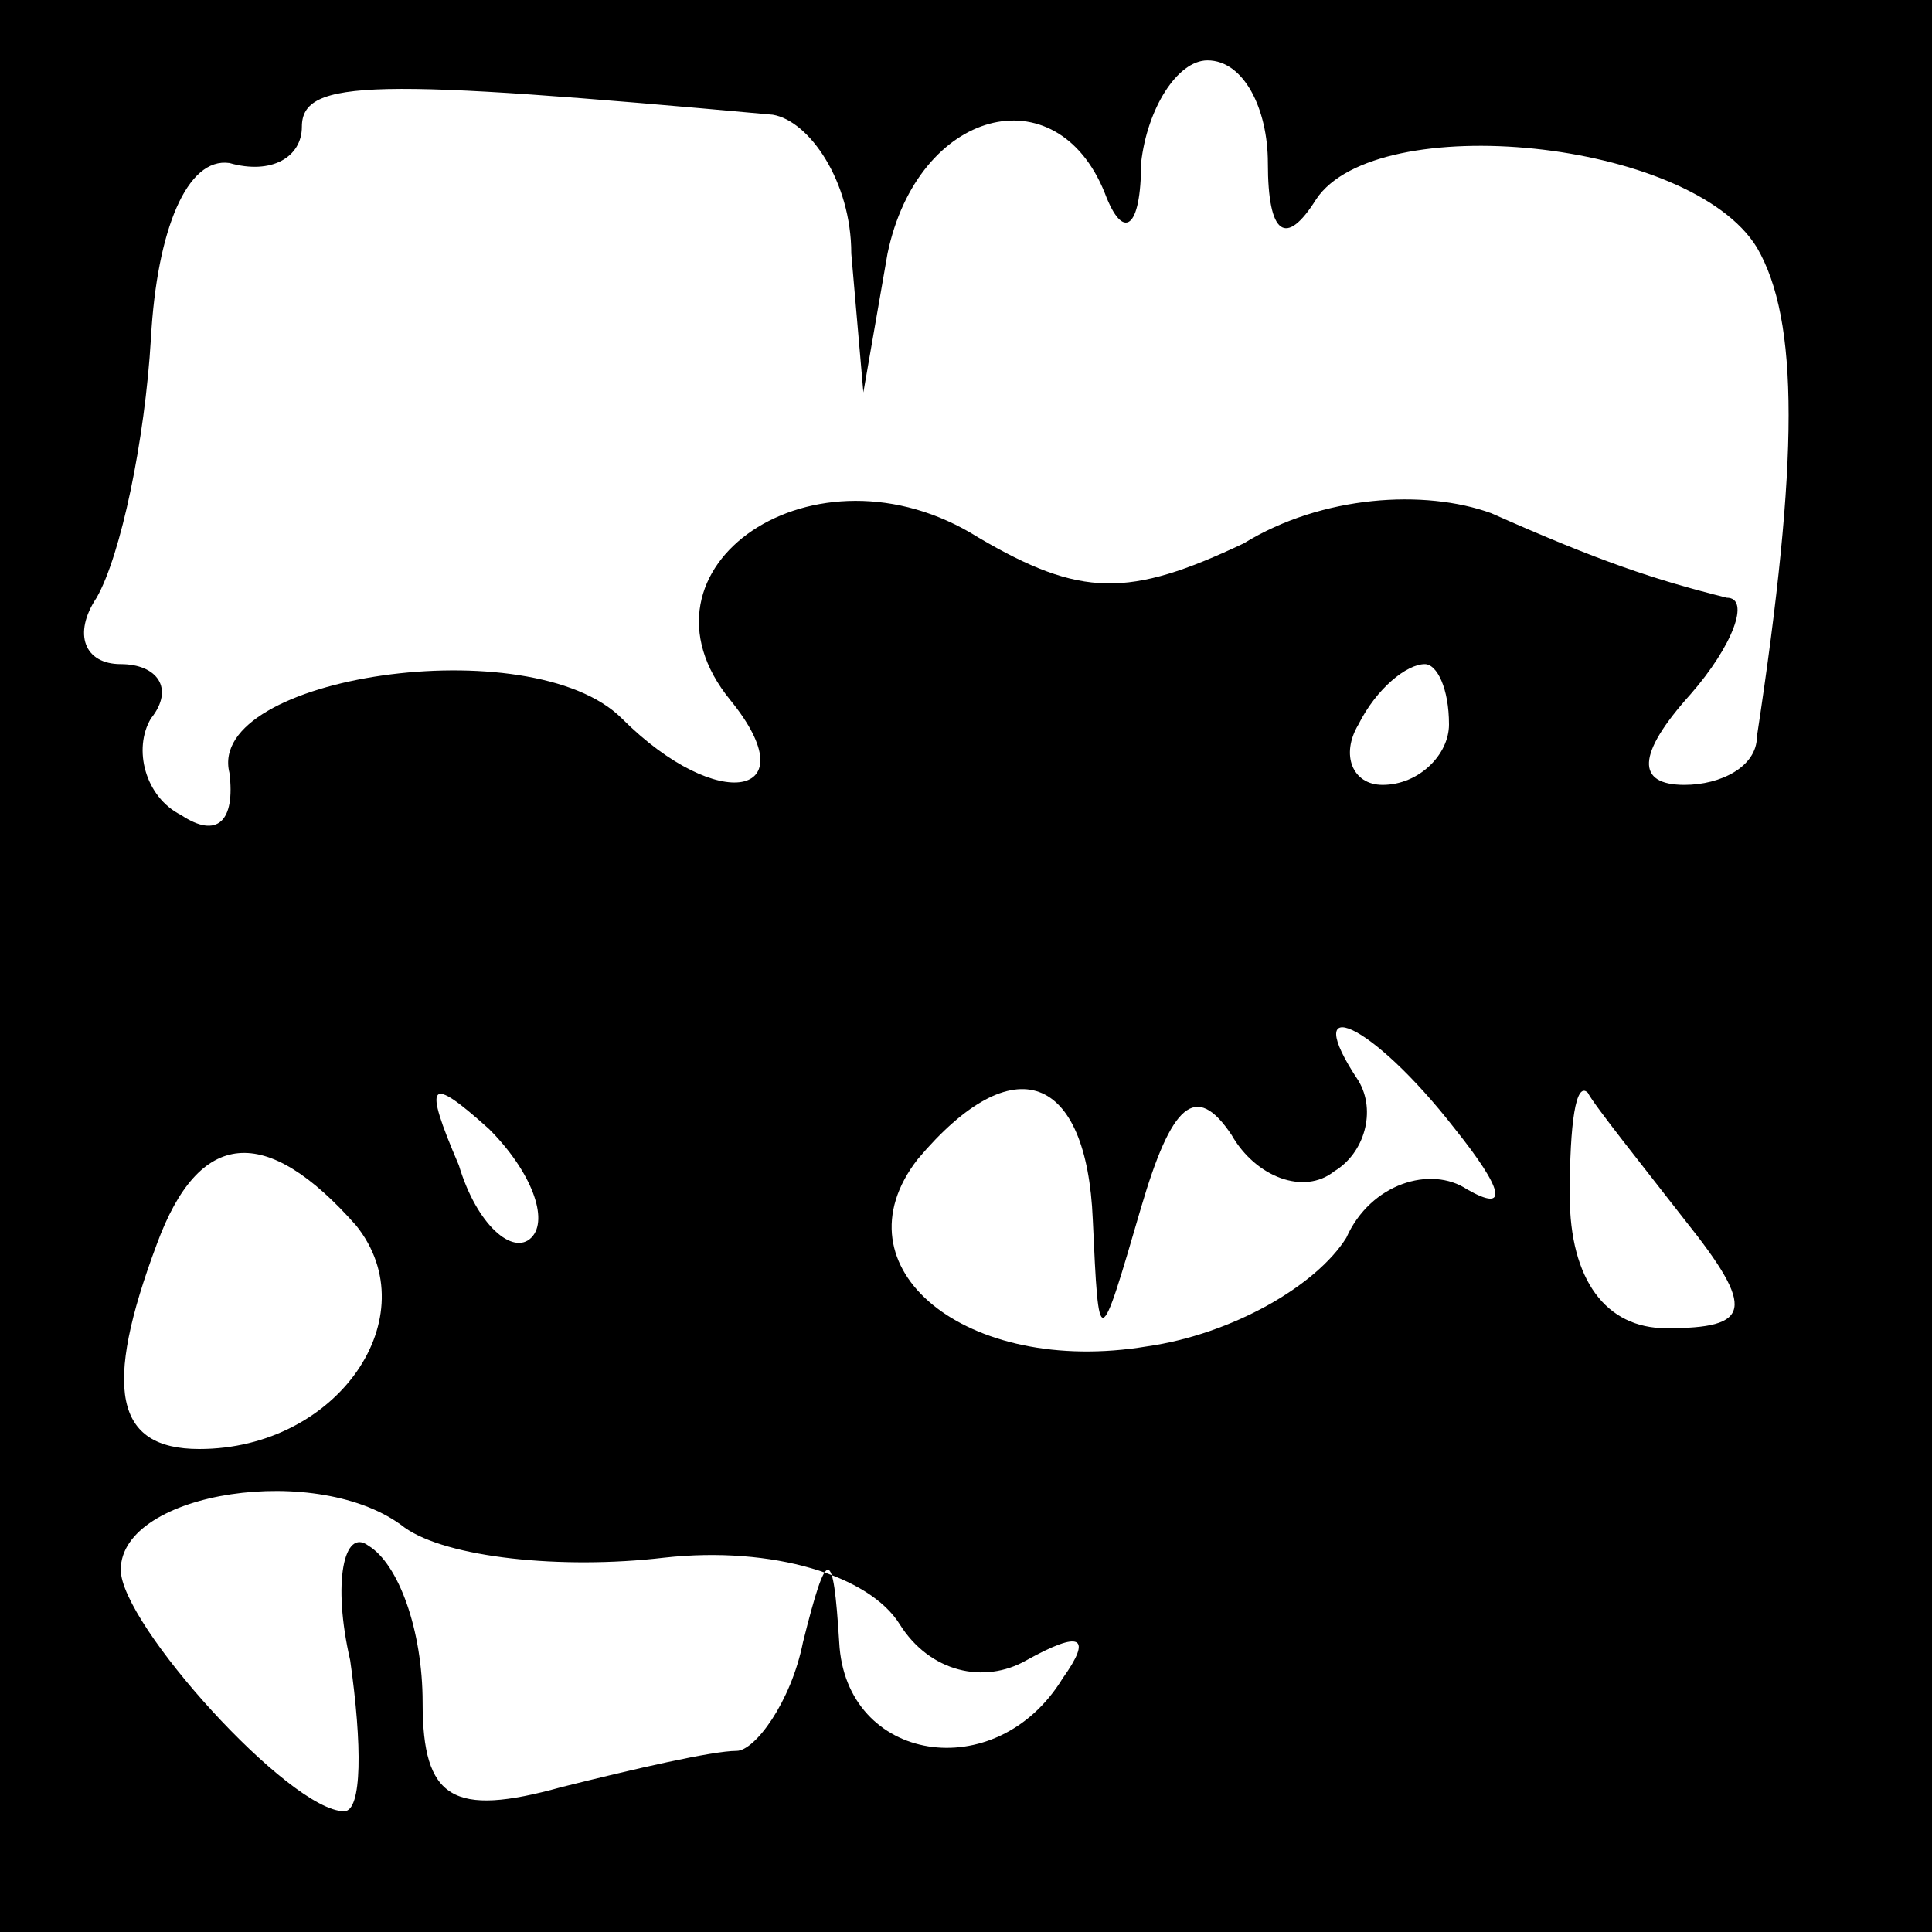 <?xml version="1.0" standalone="no"?>
<!DOCTYPE svg PUBLIC "-//W3C//DTD SVG 20010904//EN"
 "http://www.w3.org/TR/2001/REC-SVG-20010904/DTD/svg10.dtd">
<svg version="1.0" xmlns="http://www.w3.org/2000/svg"
 width="32pt" height="32pt" viewBox="0 0 32 32"
 preserveAspectRatio="xMidYMid meet">
<rect x="0" y="0" width="32" height="32" fill="#808080" stroke="none"/>
<g transform="translate(0,32) scale(0.1,-0.1)"
fill="#000000" stroke="none">
<path fill="#000000" stroke="none" d="M0 160 l0 -160 160 0 160 0 0 160 0
160 -160 0 -160 0 0 -160z"/>
<path fill="#ffffff" stroke="none" d="M128 301 c6 -1 13 -11 13 -23 l2 -23 4
23 c5 24 28 30 36 10 3 -8 6 -6 6 5 1 9 6 17 11 17 6 0 10 -8 10 -17 0 -12 3
-14 8 -6 10 15 62 10 73 -8 7 -12 7 -35 0 -81 0 -5 -6 -8 -12 -8 -8 0 -8 5 1
15 7 8 10 16 6 16 -12 3 -21 6 -39 14 -11 4 -28 3 -41 -5 -19 -9 -27 -9 -44 1
-27 17 -59 -5 -41 -27 13 -16 -2 -19 -18 -3 -15 15 -69 7 -65 -9 1 -8 -2 -11
-8 -7 -6 3 -8 11 -5 16 4 5 1 9 -5 9 -6 0 -8 5 -4 11 4 7 8 26 9 43 1 18 6 30
13 29 7 -2 12 1 12 6 0 8 12 8 78 2z"/>
<path fill="#ffffff" stroke="none" d="M240 200 c0 -5 -5 -10 -11 -10 -5 0 -7
5 -4 10 3 6 8 10 11 10 2 0 4 -4 4 -10z"/>
<path fill="#ffffff" stroke="none" d="M241 133 c8 -10 9 -14 2 -10 -6 4 -16
1 -20 -8 -5 -8 -19 -16 -33 -18 -30 -5 -52 13 -38 31 16 19 28 14 29 -10 1
-22 1 -22 8 2 5 17 9 21 15 12 4 -7 12 -10 17 -6 5 3 7 10 4 15 -10 15 2 10
16 -8z"/>
<path fill="#ffffff" stroke="none" d="M88 115 c-3 -3 -9 2 -12 12 -6 14 -5
15 5 6 7 -7 10 -15 7 -18z"/>
<path fill="#ffffff" stroke="none" d="M279 118 c12 -15 11 -18 -3 -18 -10 0
-16 8 -16 22 0 12 1 19 3 17 1 -2 9 -12 16 -21z"/>
<path fill="#ffffff" stroke="none" d="M59 117 c12 -15 -3 -37 -26 -37 -14 0
-16 10 -7 34 7 19 18 20 33 3z"/>
<path fill="#ffffff" stroke="none" d="M110 62 c18 2 34 -3 39 -11 5 -8 14
-10 21 -6 9 5 11 4 6 -3 -11 -18 -36 -14 -37 6 -1 16 -2 16 -6 0 -2 -10 -8
-18 -11 -18 -4 0 -17 -3 -29 -6 -18 -5 -23 -2 -23 14 0 12 -4 23 -9 26 -4 3
-6 -6 -3 -19 2 -14 2 -25 -1 -25 -9 0 -37 31 -37 40 0 13 33 18 47 7 7 -5 26
-7 43 -5z"/>
</g>
</svg>
